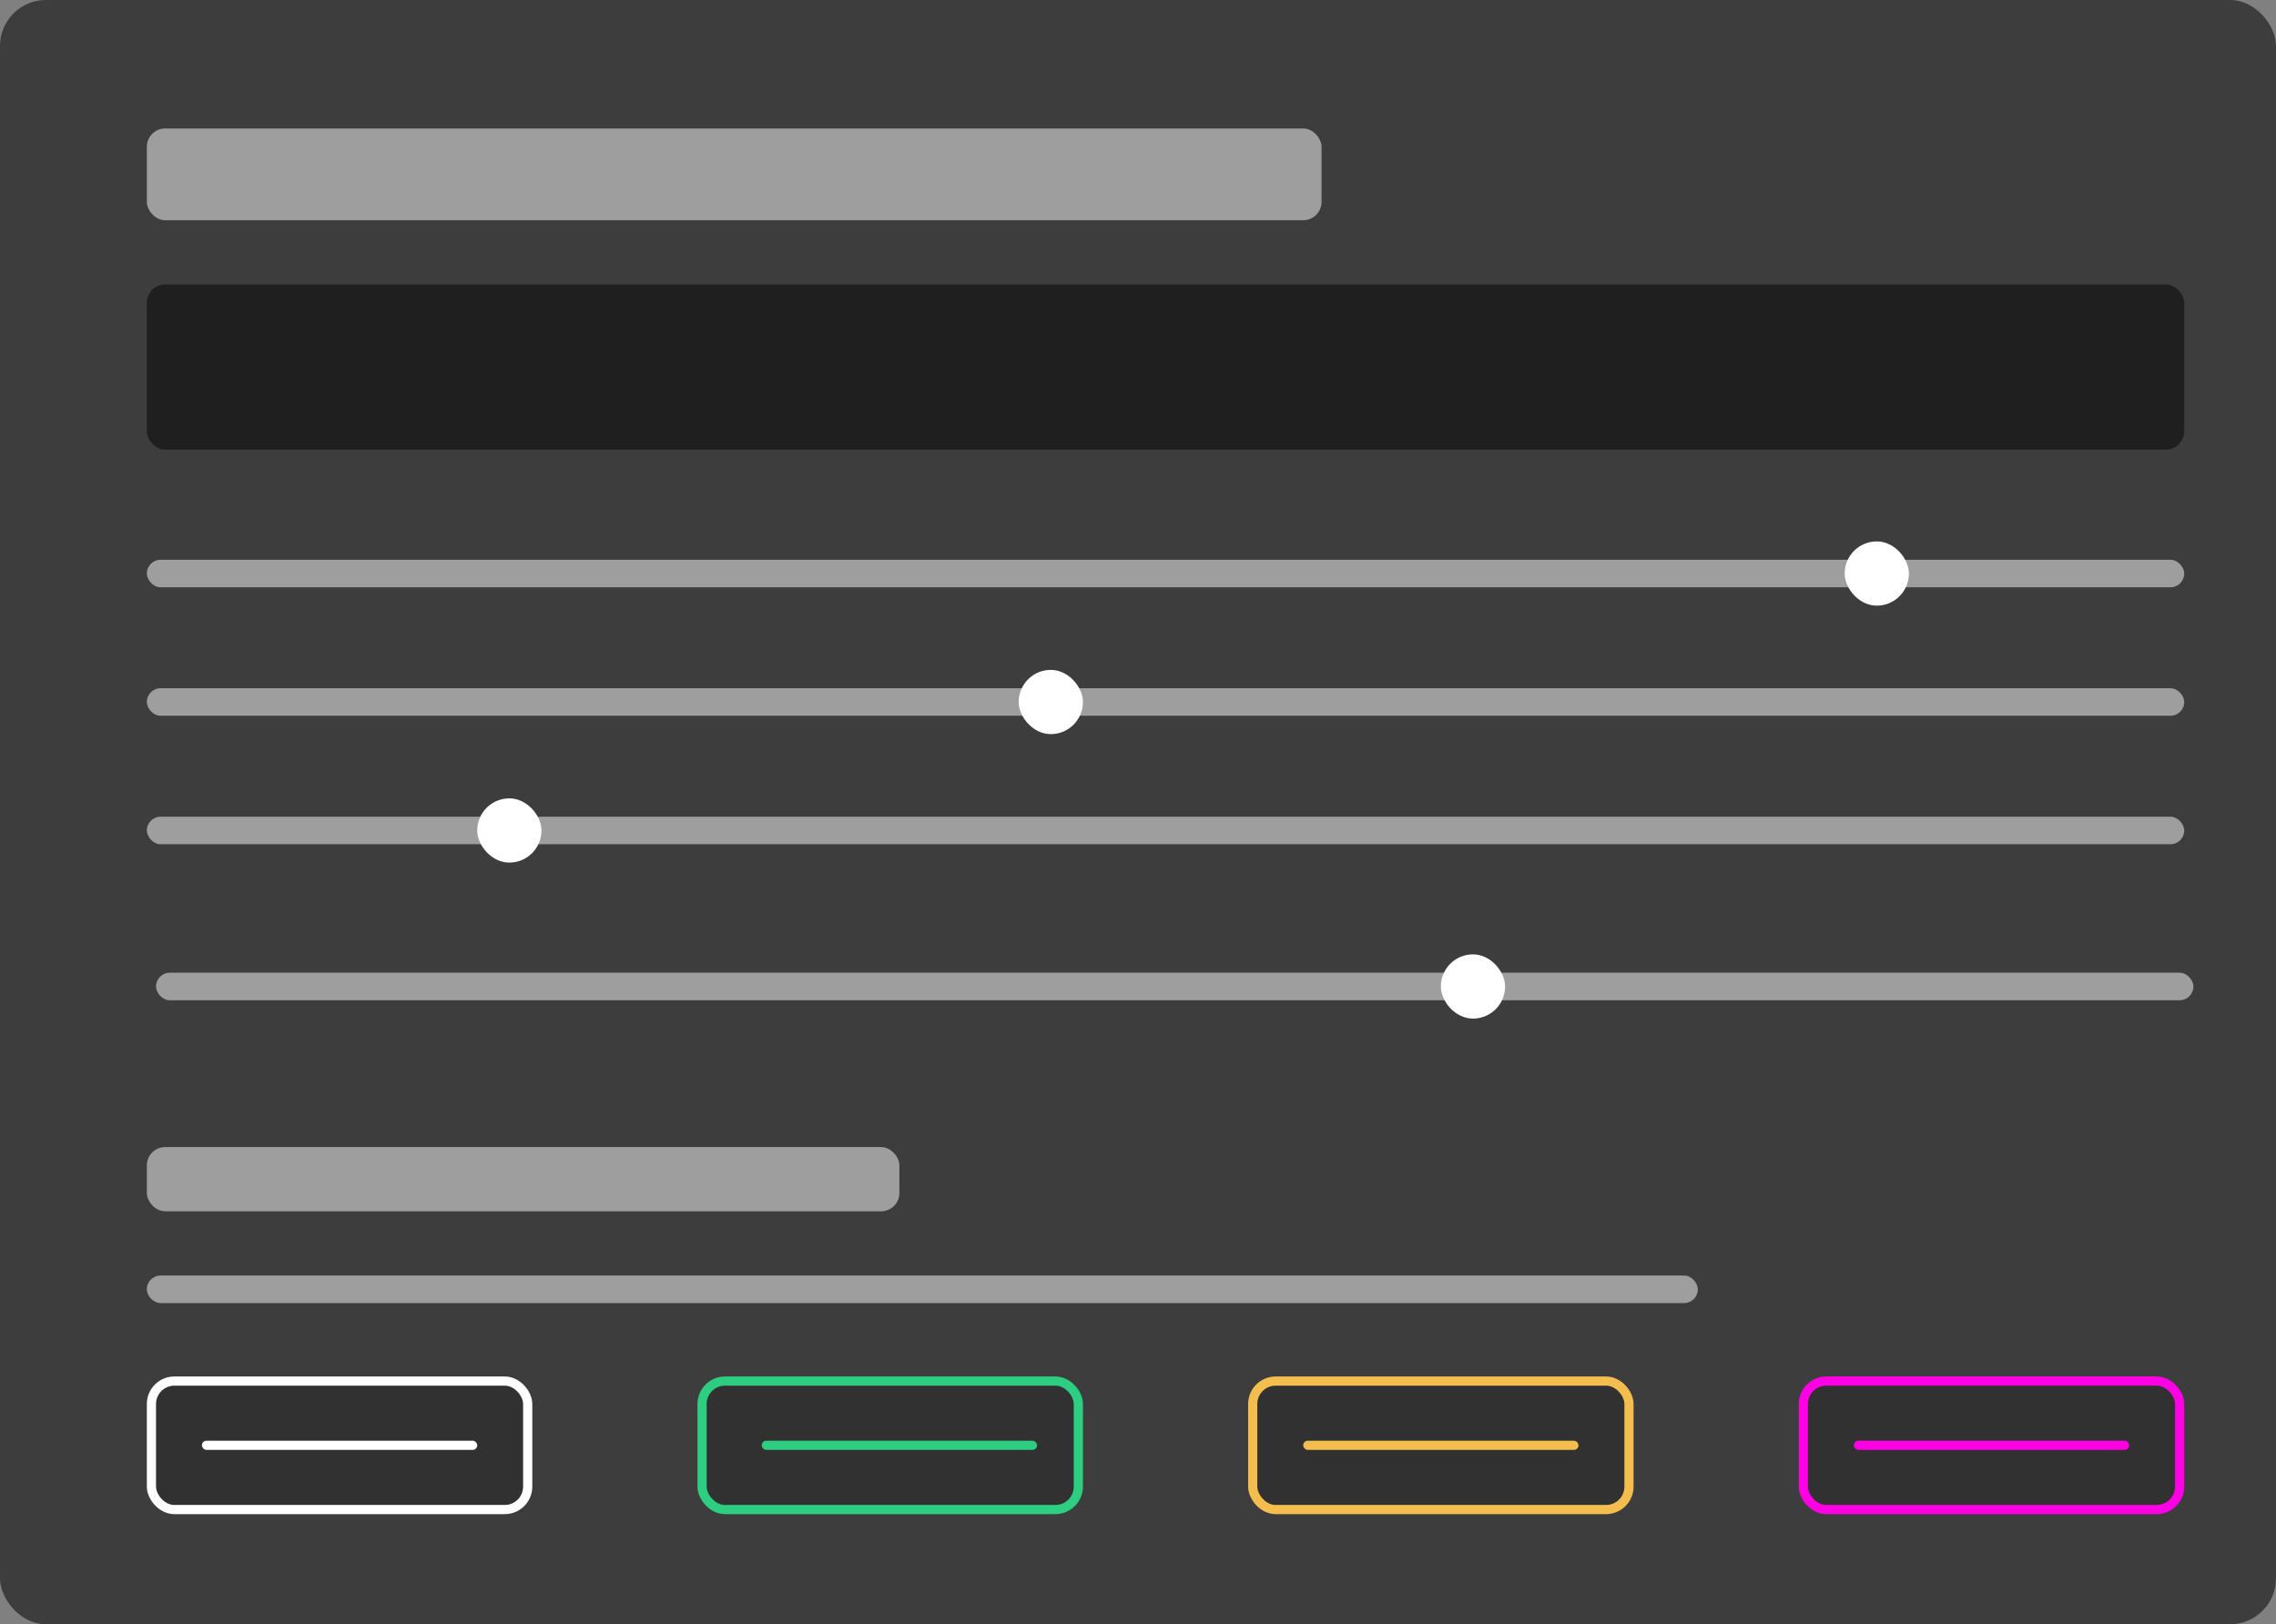 <svg width="100%" viewBox="0 0 248 177" fill="none" xmlns="http://www.w3.org/2000/svg">
    <rect x="0" y="0" width="248" height="177" fill="#808080" stroke="none"/>
    <rect width="248" height="177" rx="5" fill="#3D3D3D"/>
    <rect x="16" y="31" width="222" height="18" rx="2" fill="#1F1F1F"/>
    <rect x="16" y="14" width="128" height="10" rx="2" fill="white" fill-opacity="0.5"/>
    <rect x="16" y="139" width="169" height="3" rx="1.5" fill="white" fill-opacity="0.5"/>
    <rect x="16" y="125" width="82" height="7" rx="2" fill="white" fill-opacity="0.5"/>
    <rect x="16" y="61" width="222" height="3" rx="1.5" fill="white" fill-opacity="0.5"/>
    <rect x="201.5" y="59.5" width="6" height="6" rx="3" fill="white" stroke="white"/>
    <rect x="16" y="75" width="222" height="3" rx="1.5" fill="white" fill-opacity="0.5"/>
    <rect x="111.5" y="73.5" width="6" height="6" rx="3" fill="white" stroke="white"/>
    <rect x="16" y="89" width="222" height="3" rx="1.5" fill="white" fill-opacity="0.5"/>
    <rect x="52.5" y="87.5" width="6" height="6" rx="3" fill="white" stroke="white"/>
    <rect x="17" y="106" width="222" height="3" rx="1.5" fill="white" fill-opacity="0.5"/>
    <rect x="157.5" y="104.5" width="6" height="6" rx="3" fill="white" stroke="white"/>
    <rect x="196.5" y="150.5" width="41" height="14" rx="2.5" fill="#313131" stroke="#FF00E5"/>
    <rect x="136.5" y="150.5" width="41" height="14" rx="2.5" fill="#313131" stroke="#F4BE4F"/>
    <rect x="76.5" y="150.5" width="41" height="14" rx="2.5" fill="#313131" stroke="#2DCE81"/>
    <rect x="16.5" y="150.5" width="41" height="14" rx="2.5" fill="#313131" stroke="white"/>
    <rect x="22" y="157" width="30" height="1" rx="0.5" fill="white"/>
    <rect x="83" y="157" width="30" height="1" rx="0.5" fill="#2DCE81"/>
    <rect x="142" y="157" width="30" height="1" rx="0.5" fill="#F4BE4F"/>
    <rect x="202" y="157" width="30" height="1" rx="0.5" fill="#FF00E5"/>
</svg>
